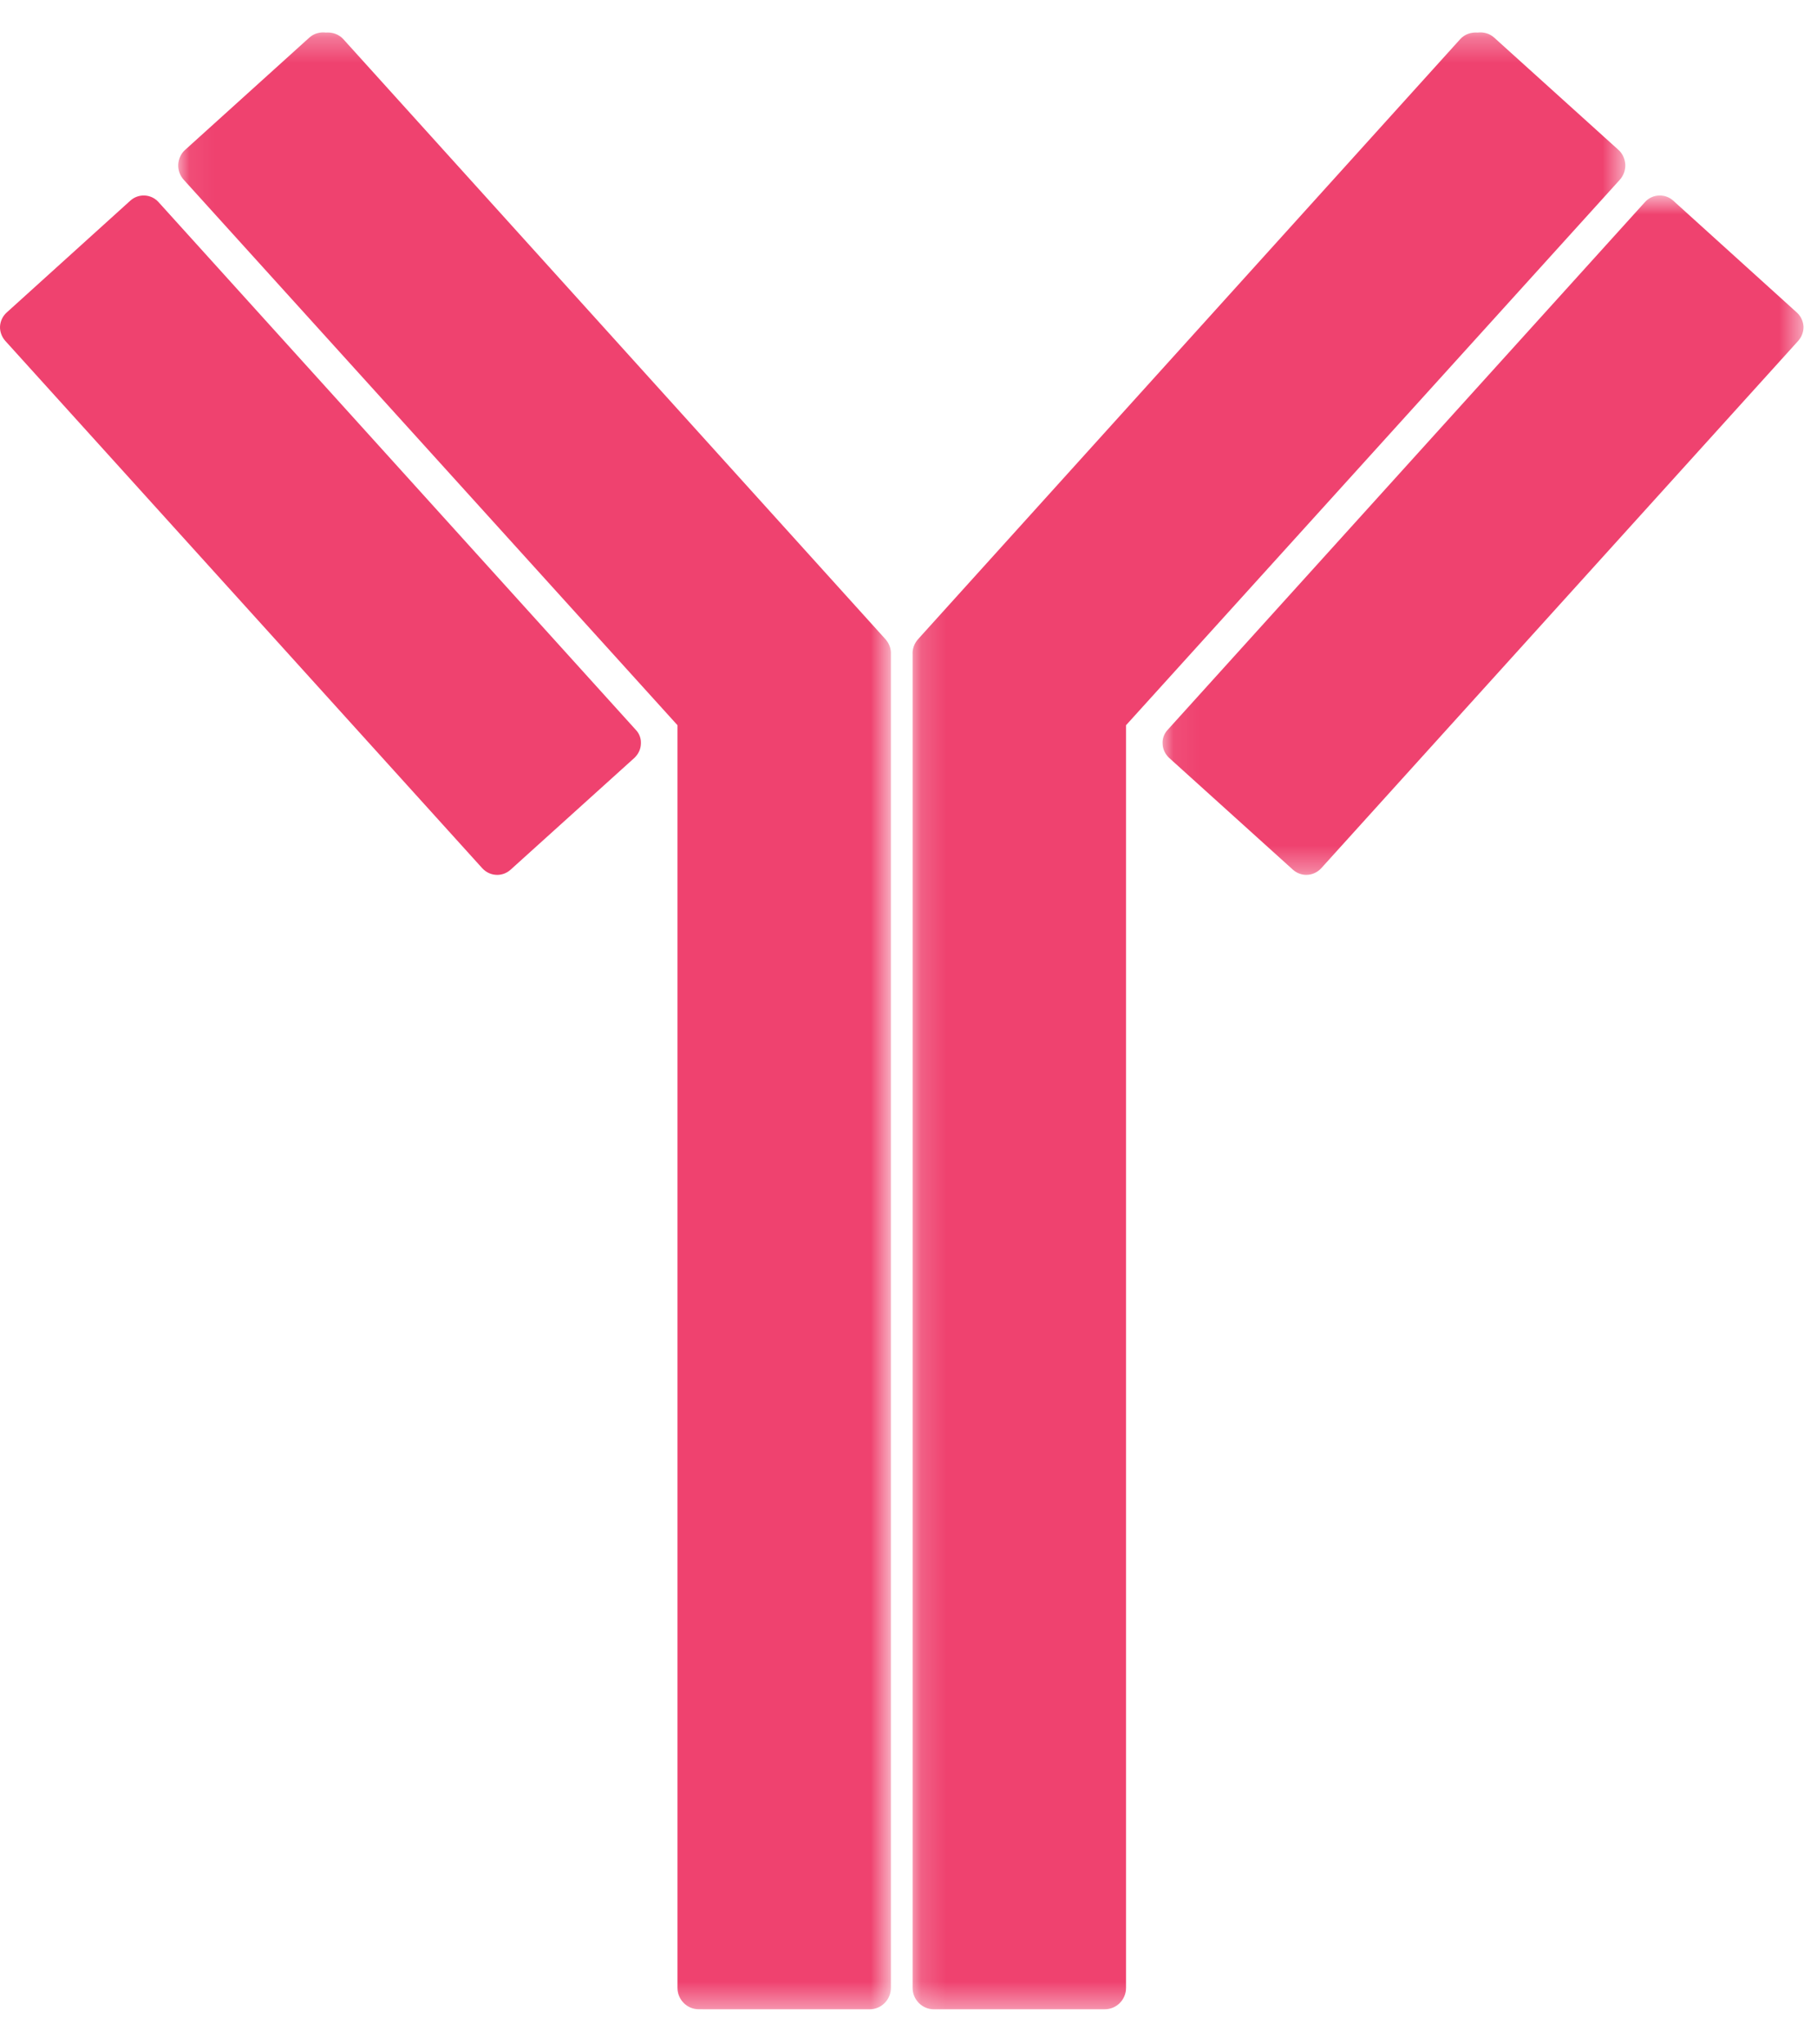 <svg width="72" height="81" viewBox="0 0 72 81" fill="none" xmlns="http://www.w3.org/2000/svg">
<mask id="mask0_503_18819" style="mask-type:luminance" maskUnits="userSpaceOnUse" x="36" y="1" width="29" height="79">
<path fill-rule="evenodd" clip-rule="evenodd" d="M36.16 1.283H64.404V79.611H36.16V1.283Z" fill="white"/>
</mask>
<g mask="url(#mask0_503_18819)">
<path fill-rule="evenodd" clip-rule="evenodd" d="M64.404 6.518C64.388 6.291 64.293 6.079 64.127 5.934L59.211 1.493C59.025 1.322 58.783 1.262 58.55 1.29C58.3 1.271 58.044 1.35 57.862 1.551L36.381 25.323C36.229 25.492 36.148 25.711 36.162 25.937V78.76C36.162 79.23 36.544 79.611 37.003 79.611H43.612C43.613 79.611 43.613 79.61 43.614 79.61H43.779C44.241 79.61 44.62 79.231 44.62 78.763V28.734L64.185 7.124C64.338 6.956 64.412 6.737 64.404 6.518" fill="#EF426F"/>
</g>
<mask id="mask1_503_18819" style="mask-type:luminance" maskUnits="userSpaceOnUse" x="46" y="7" width="26" height="28">
<path fill-rule="evenodd" clip-rule="evenodd" d="M46.067 7.745H71.465V34.664H46.067V7.745Z" fill="white"/>
</mask>
<g mask="url(#mask1_503_18819)">
<path fill-rule="evenodd" clip-rule="evenodd" d="M71.2 12.382L66.302 7.949C65.98 7.658 65.476 7.679 65.182 8.007L46.275 28.911C46.128 29.065 46.053 29.269 46.07 29.48C46.077 29.691 46.173 29.881 46.327 30.028L51.234 34.46C51.389 34.597 51.577 34.664 51.76 34.664C51.98 34.664 52.192 34.575 52.353 34.403L71.262 13.498C71.399 13.339 71.474 13.133 71.465 12.93C71.45 12.717 71.354 12.519 71.2 12.382" fill="#EF426F"/>
</g>
<mask id="mask2_503_18819" style="mask-type:luminance" maskUnits="userSpaceOnUse" x="7" y="1" width="29" height="79">
<path fill-rule="evenodd" clip-rule="evenodd" d="M7.062 1.283H35.305V79.611H7.062V1.283Z" fill="white"/>
</mask>
<g mask="url(#mask2_503_18819)">
<path fill-rule="evenodd" clip-rule="evenodd" d="M13.604 1.551C13.422 1.351 13.165 1.271 12.916 1.29C12.682 1.262 12.441 1.322 12.254 1.493L7.339 5.935C7.173 6.079 7.077 6.291 7.062 6.518C7.053 6.737 7.128 6.956 7.281 7.123L26.846 28.734V78.763C26.846 79.231 27.226 79.609 27.686 79.609H27.852L27.853 79.611H34.463C34.922 79.611 35.303 79.23 35.303 78.761V25.937C35.318 25.712 35.236 25.493 35.084 25.323L13.604 1.551Z" fill="#EF426F"/>
</g>
<path fill-rule="evenodd" clip-rule="evenodd" d="M6.282 8.008C5.989 7.68 5.485 7.658 5.164 7.95L0.265 12.382C0.111 12.52 0.014 12.718 0.001 12.93C-0.009 13.134 0.066 13.34 0.203 13.499L19.112 34.403C19.272 34.576 19.484 34.664 19.704 34.664C19.887 34.664 20.077 34.598 20.23 34.461L25.139 30.028C25.292 29.881 25.388 29.692 25.395 29.48C25.411 29.27 25.338 29.064 25.189 28.912L6.282 8.008Z" fill="#EF426F"/>
</svg>
